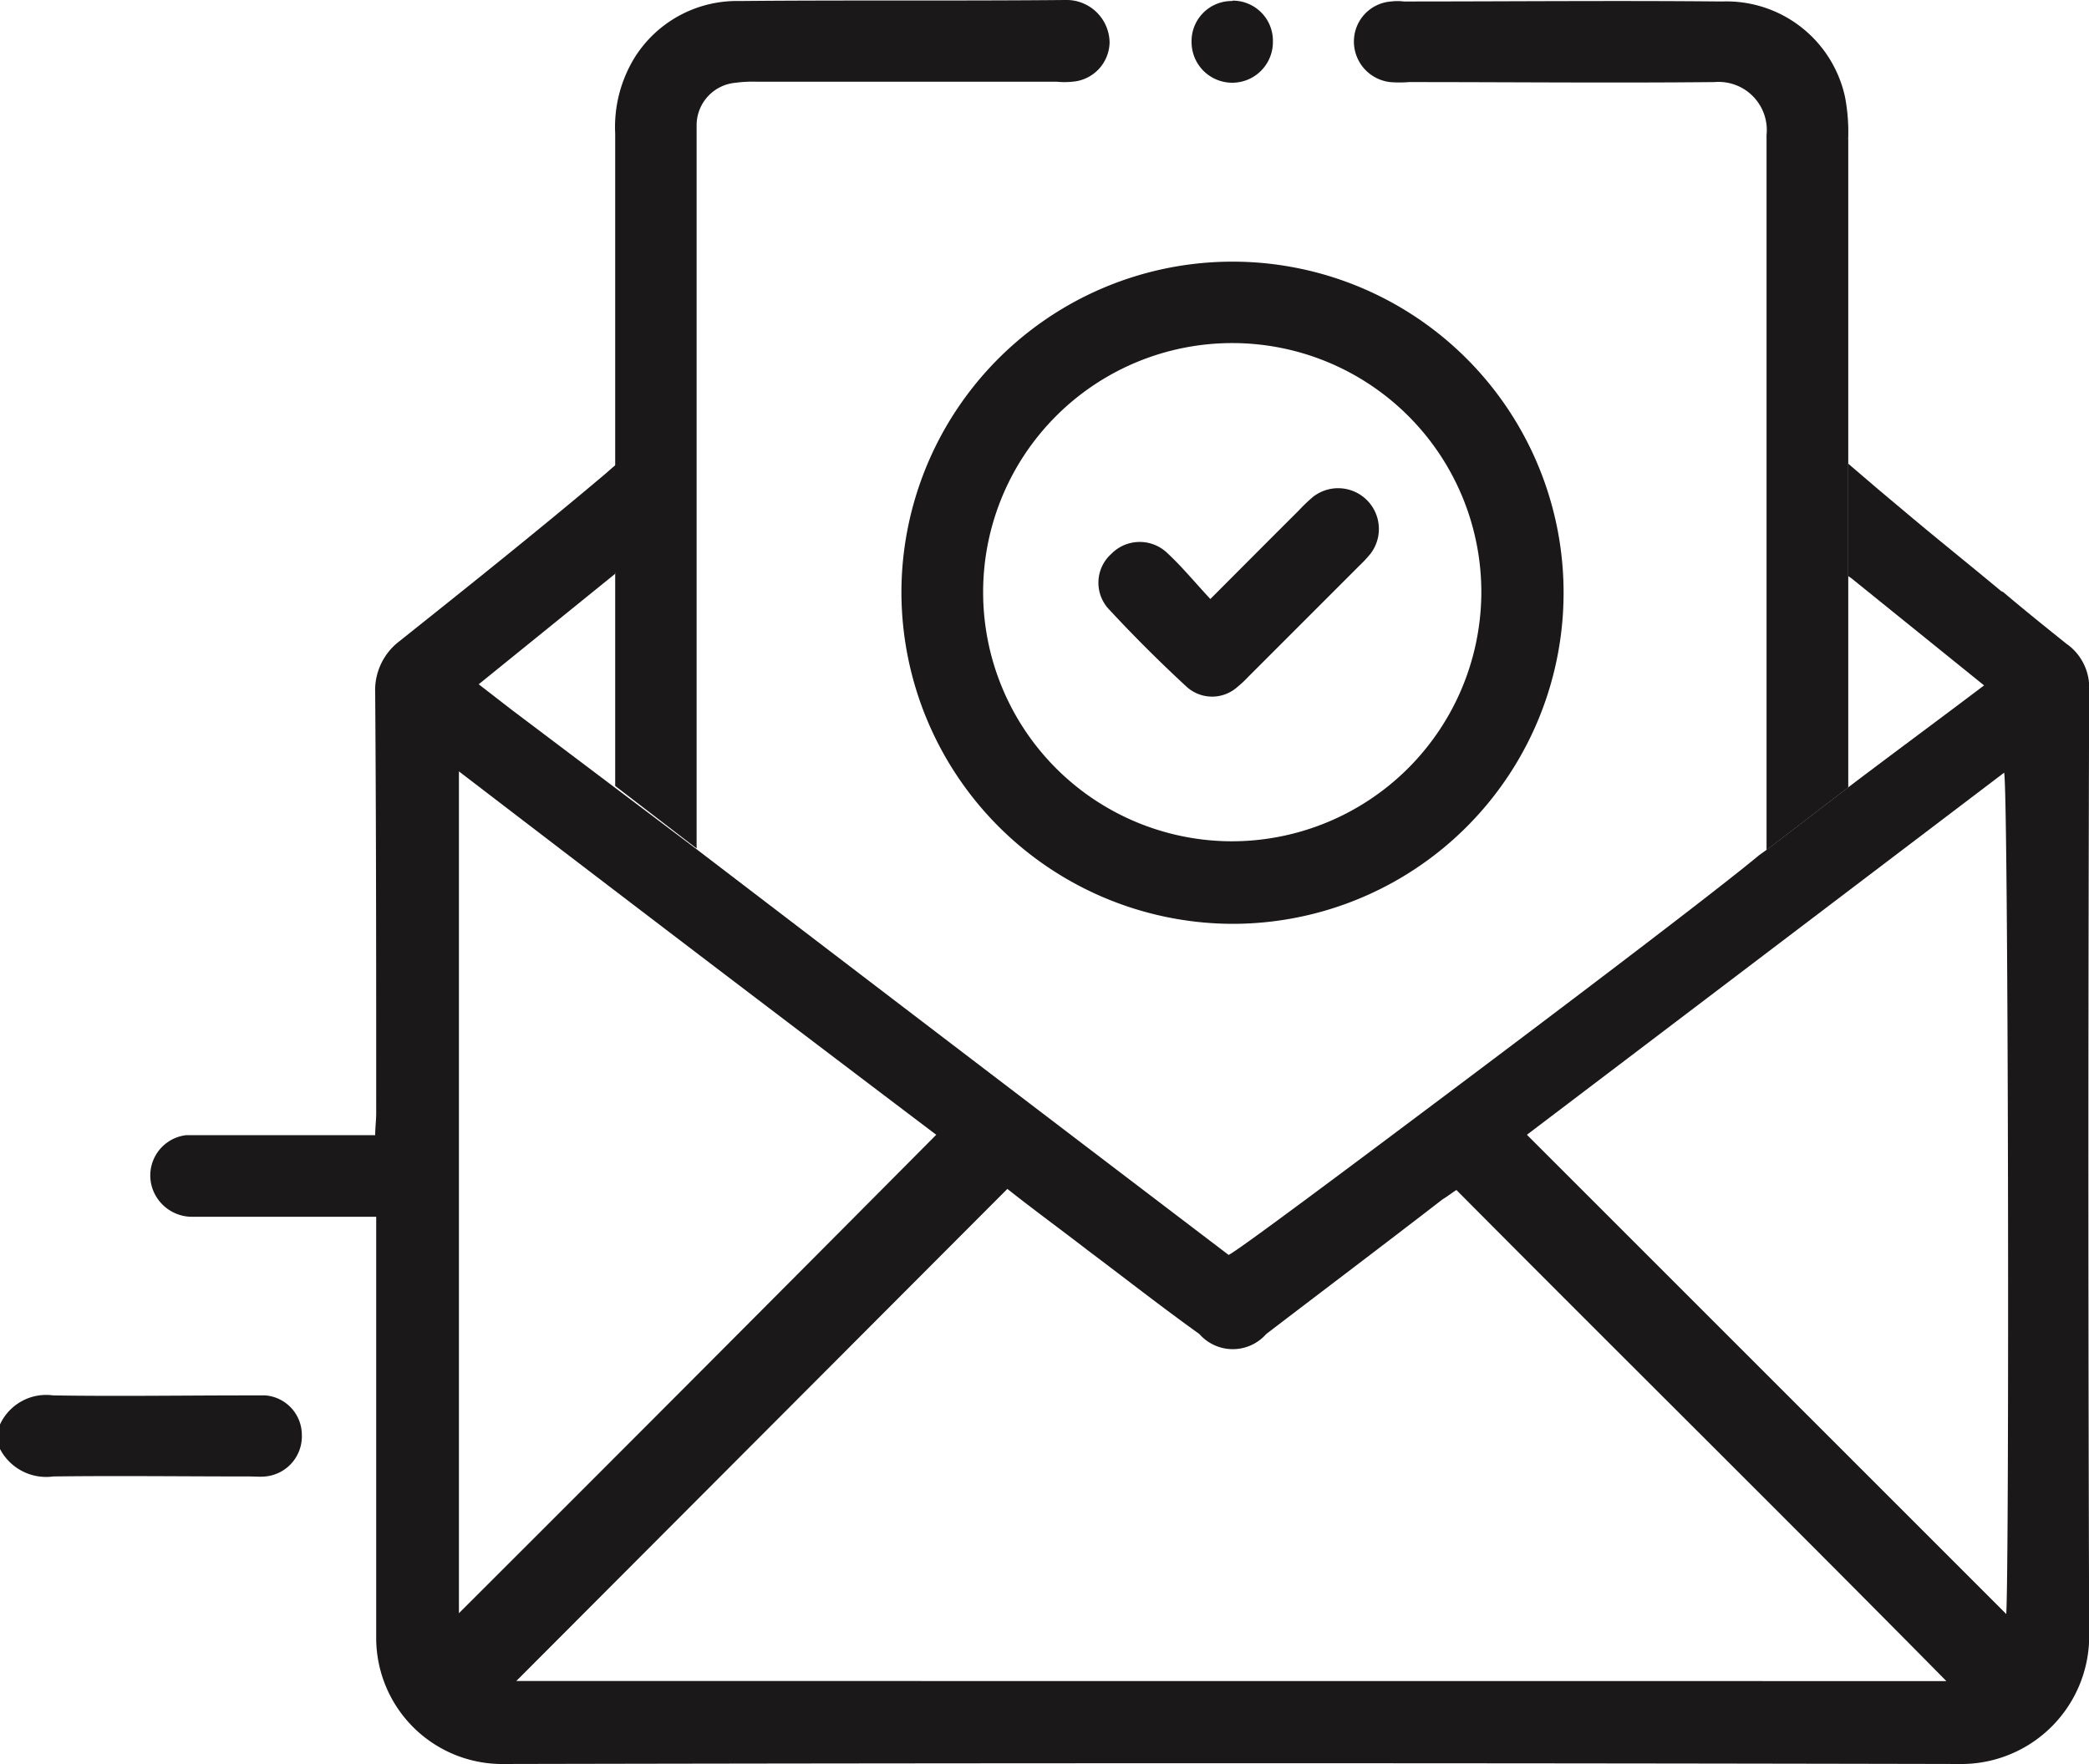 <svg xmlns="http://www.w3.org/2000/svg" xmlns:xlink="http://www.w3.org/1999/xlink" width="22.5" height="19" viewBox="0 0 22.5 19">
  <defs>
    <clipPath id="a"><rect width="22.5" height="19" fill="none"/></clipPath>
  </defs>
  <g transform="translate(0 0)" clip-path="url(#a)">
    <path d="M0,13.47a.548.548,0,0,1,.572-.313c.7.011,1.405,0,2.109,0,.058,0,.118,0,.176,0a.427.427,0,0,1,.394.423.434.434,0,0,1-.392.45c-.058.006-.118,0-.176,0-.7,0-1.406-.009-2.109,0A.561.561,0,0,1,0,13.734Z" transform="translate(0 1.872)" fill="#1a1818"/>
    <path d="M11.125.457a.433.433,0,0,1-.4.423.859.859,0,0,1-.171,0H7.321A1.382,1.382,0,0,0,7.1.891a.46.46,0,0,0-.423.457V9.138L5.8,8.465V1.439A1.429,1.429,0,0,1,6.019.605,1.3,1.3,0,0,1,7.139.011C8.3,0,9.48.011,10.645,0a.464.464,0,0,1,.48.457" transform="translate(0.826 0)" fill="#1a1818"/>
    <path d="M18.09,1.5v6.98l-.88.674v-7.7a.519.519,0,0,0-.56-.571c-1.1.011-2.193,0-3.29,0a1.236,1.236,0,0,1-.206,0,.44.44,0,0,1-.388-.457.432.432,0,0,1,.4-.411.55.55,0,0,1,.137,0c1.142,0,2.285-.011,3.427,0a1.307,1.307,0,0,1,1.325,1.028,2,2,0,0,1,.034.457" transform="translate(1.817 0.001)" fill="#1a1818"/>
    <path d="M8.5,6.014A3.566,3.566,0,1,1,12.038,9.6,3.576,3.576,0,0,1,8.5,6.014m6.246.027a2.683,2.683,0,1,0-2.7,2.67,2.689,2.689,0,0,0,2.7-2.67" transform="translate(1.209 0.35)" fill="#1a1818"/>
    <path d="M11.675.006a.432.432,0,0,1,.436.446.438.438,0,0,1-.876,0,.432.432,0,0,1,.44-.442" transform="translate(1.599 0.001)" fill="#1a1818"/>
    <path d="M11.559,5.8c.343-.344.647-.649.952-.953a1.81,1.81,0,0,1,.159-.152.439.439,0,0,1,.621.609,1.262,1.262,0,0,1-.119.129q-.6.6-1.194,1.194a1.263,1.263,0,0,1-.128.12.408.408,0,0,1-.544-.006q-.434-.4-.838-.836a.417.417,0,0,1,.026-.593.429.429,0,0,1,.6-.015c.161.149.3.319.469.5" transform="translate(1.474 0.655)" fill="#1a1818"/>
    <path d="M22.059,6.315c-.228-.183-.457-.366-.685-.56l-.023-.011c-.343-.286-.7-.571-1.039-.857l-.286-.24-.32-.274V5.584l.034.023L21.168,6.76c-.468.354-.948.708-1.416,1.062l-.925.708-.08.057c-.411.343-1.793,1.394-3.1,2.376s-2.536,1.9-2.616,1.931q-2.861-2.176-5.723-4.364l-2-1.508-.354-.274L6.42,5.561l.011-.023V4.384c-.069.057-.114.1-.16.137C5.564,5.116,4.821,5.71,4.09,6.292a.662.662,0,0,0-.251.548c.011,1.508.011,3.016.011,4.524,0,.08-.011.16-.011.24H1.805a.437.437,0,0,0-.343.628.452.452,0,0,0,.423.251H3.85v4.535a1.358,1.358,0,0,0,1.337,1.359q7.9-.017,15.752,0A1.378,1.378,0,0,0,22.3,17.018q-.017-5.106,0-10.212a.576.576,0,0,0-.24-.491M4.741,16.756V7.686C6.455,9,8.18,10.313,9.882,11.6q-2.57,2.587-5.14,5.152m.617.731,5.289-5.3c.274.217.571.434.868.663.4.3.788.605,1.2.9a.479.479,0,0,0,.72,0c.628-.48,1.279-.971,1.9-1.451.057-.034.114-.08.149-.1,1.759,1.771,3.541,3.53,5.277,5.289Zm16.049-.72L16.244,11.6q2.553-1.936,5.14-3.9c.046.183.057,8.465.023,9.059" transform="translate(0.202 0.622)" fill="#1a1818"/>
  </g>
</svg>